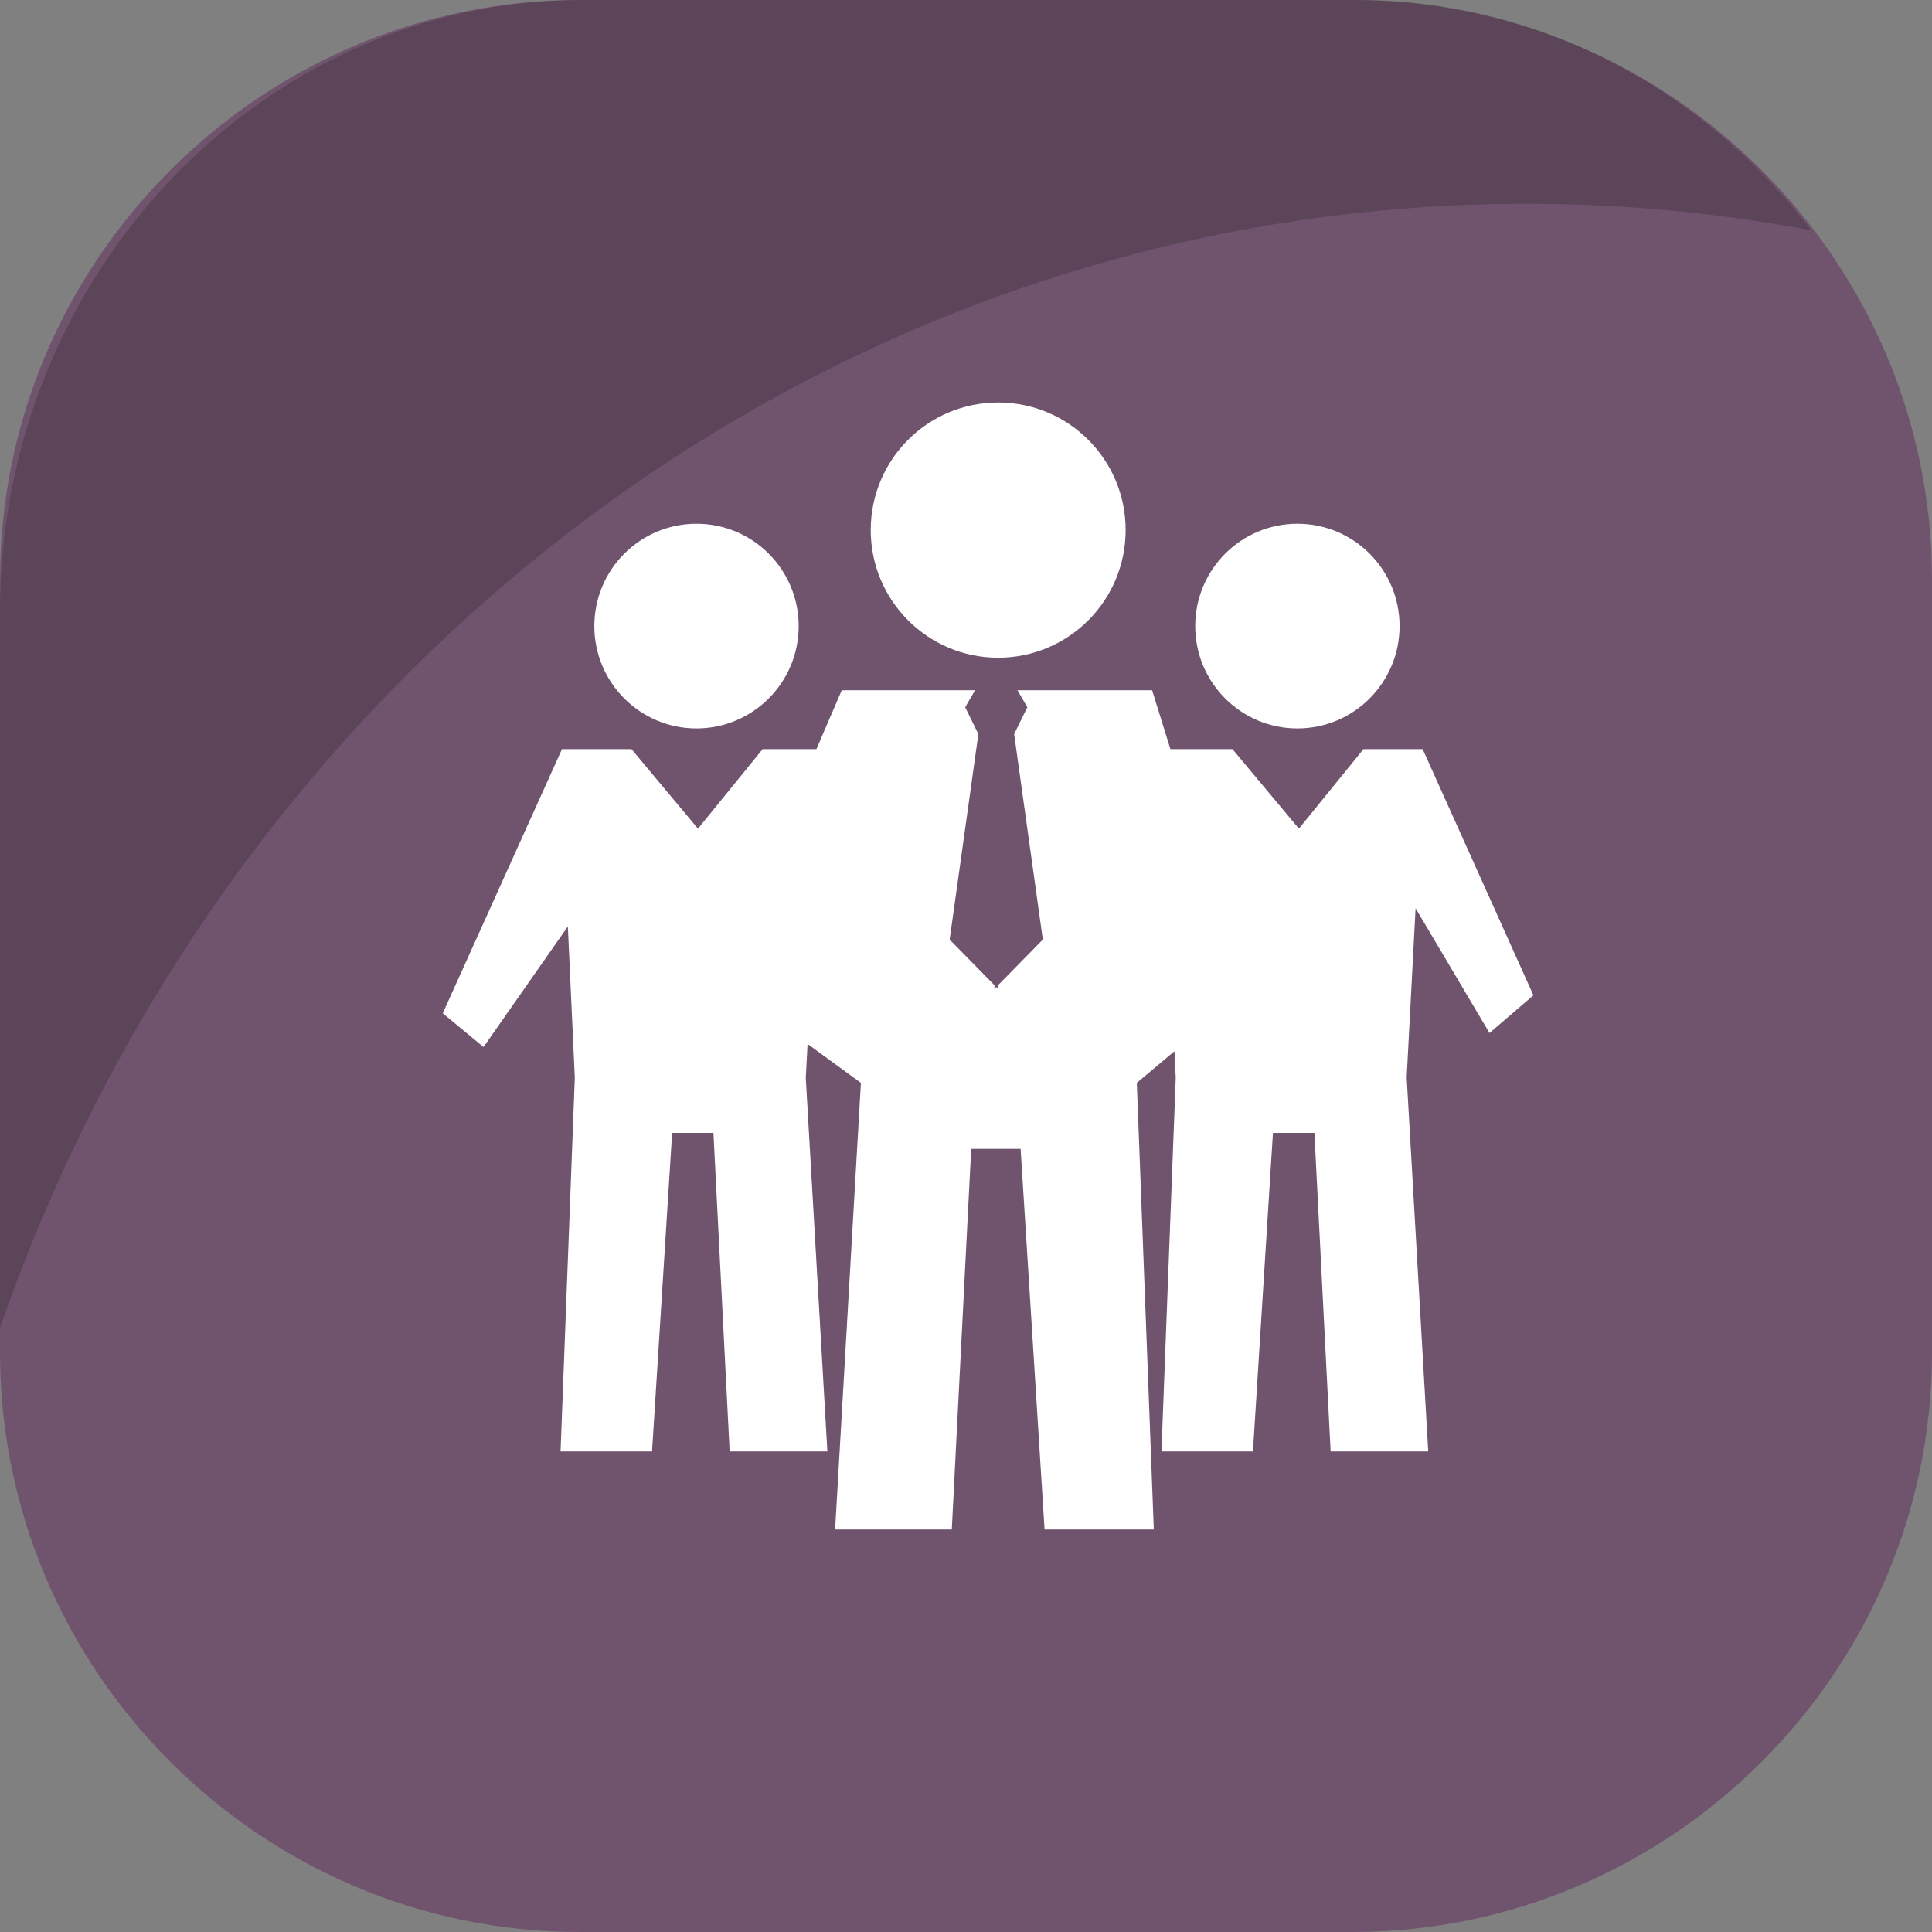 <svg width="48" height="48" viewBox="0 0 48 48" fill="none" xmlns="http://www.w3.org/2000/svg">
<rect x="0" y="0" width="48" height="48" fill="#808080" stroke="none"/>
<g id="team">
<path id="app_bg" fill-rule="evenodd" clip-rule="evenodd" d="M33.6 48H14.4C6.48 48 0 41.52 0 33.6V14.4C0 6.48 6.48 0 14.4 0H33.6C41.52 0 48 6.48 48 14.4V33.6C48 41.52 41.52 48 33.6 48Z" fill="#70546E"/>
<path id="Fill 3" opacity="0.2" fill-rule="evenodd" clip-rule="evenodd" d="M37.944 5.062C40.353 5.062 42.708 5.296 45 5.721C42.345 2.242 38.276 0 33.728 0H14.455C6.505 0 0 6.833 0 15.185V33C5.625 16.704 20.49 5.062 37.944 5.062Z" fill="#0B0909"/>
<path id="Fill 5" fill-rule="evenodd" clip-rule="evenodd" d="M17.304 13.012C15.902 13.012 14.766 14.15 14.766 15.555C14.766 16.958 15.902 18.098 17.304 18.098C18.706 18.098 19.843 16.958 19.843 15.555C19.843 14.15 18.706 13.012 17.304 13.012V13.012ZM20.064 25.937L20.022 26.738L20.019 26.777L20.556 36.061H18.128L17.725 28.147H16.699L16.2 36.061H13.927L14.281 26.777L14.108 23.018L12.013 26.013L11 25.175L13.962 18.613H15.69L17.341 20.588L18.947 18.613H20.283L20.913 17.149H24.226L23.98 17.571L24.307 18.238L23.594 23.344L24.709 24.48L24.707 24.569L24.752 24.523L24.794 24.569V24.48L25.909 23.344L25.196 18.238L25.524 17.571L25.278 17.149H28.624L29.079 18.613H30.621L32.271 20.588L33.874 18.613H35.346L38.097 24.728L37.006 25.665L35.17 22.566L34.95 26.738L34.949 26.777L35.484 36.061H33.059L32.656 28.147H31.626L31.129 36.061H28.856L29.211 26.777L29.179 26.118L28.244 26.904L28.666 38H25.952L25.357 28.544H24.129L23.647 38H20.748L21.389 26.904L20.064 25.937ZM32.234 13.012C30.831 13.012 29.695 14.15 29.695 15.555C29.695 16.958 30.831 18.098 32.234 18.098C33.636 18.098 34.772 16.958 34.772 15.555C34.772 14.15 33.636 13.012 32.234 13.012V13.012ZM24.799 10C23.051 10 21.633 11.418 21.633 13.169C21.633 14.92 23.051 16.341 24.799 16.341C26.549 16.341 27.966 14.92 27.966 13.169C27.966 11.418 26.549 10 24.799 10V10Z" fill="white"/>
</g>
</svg>
